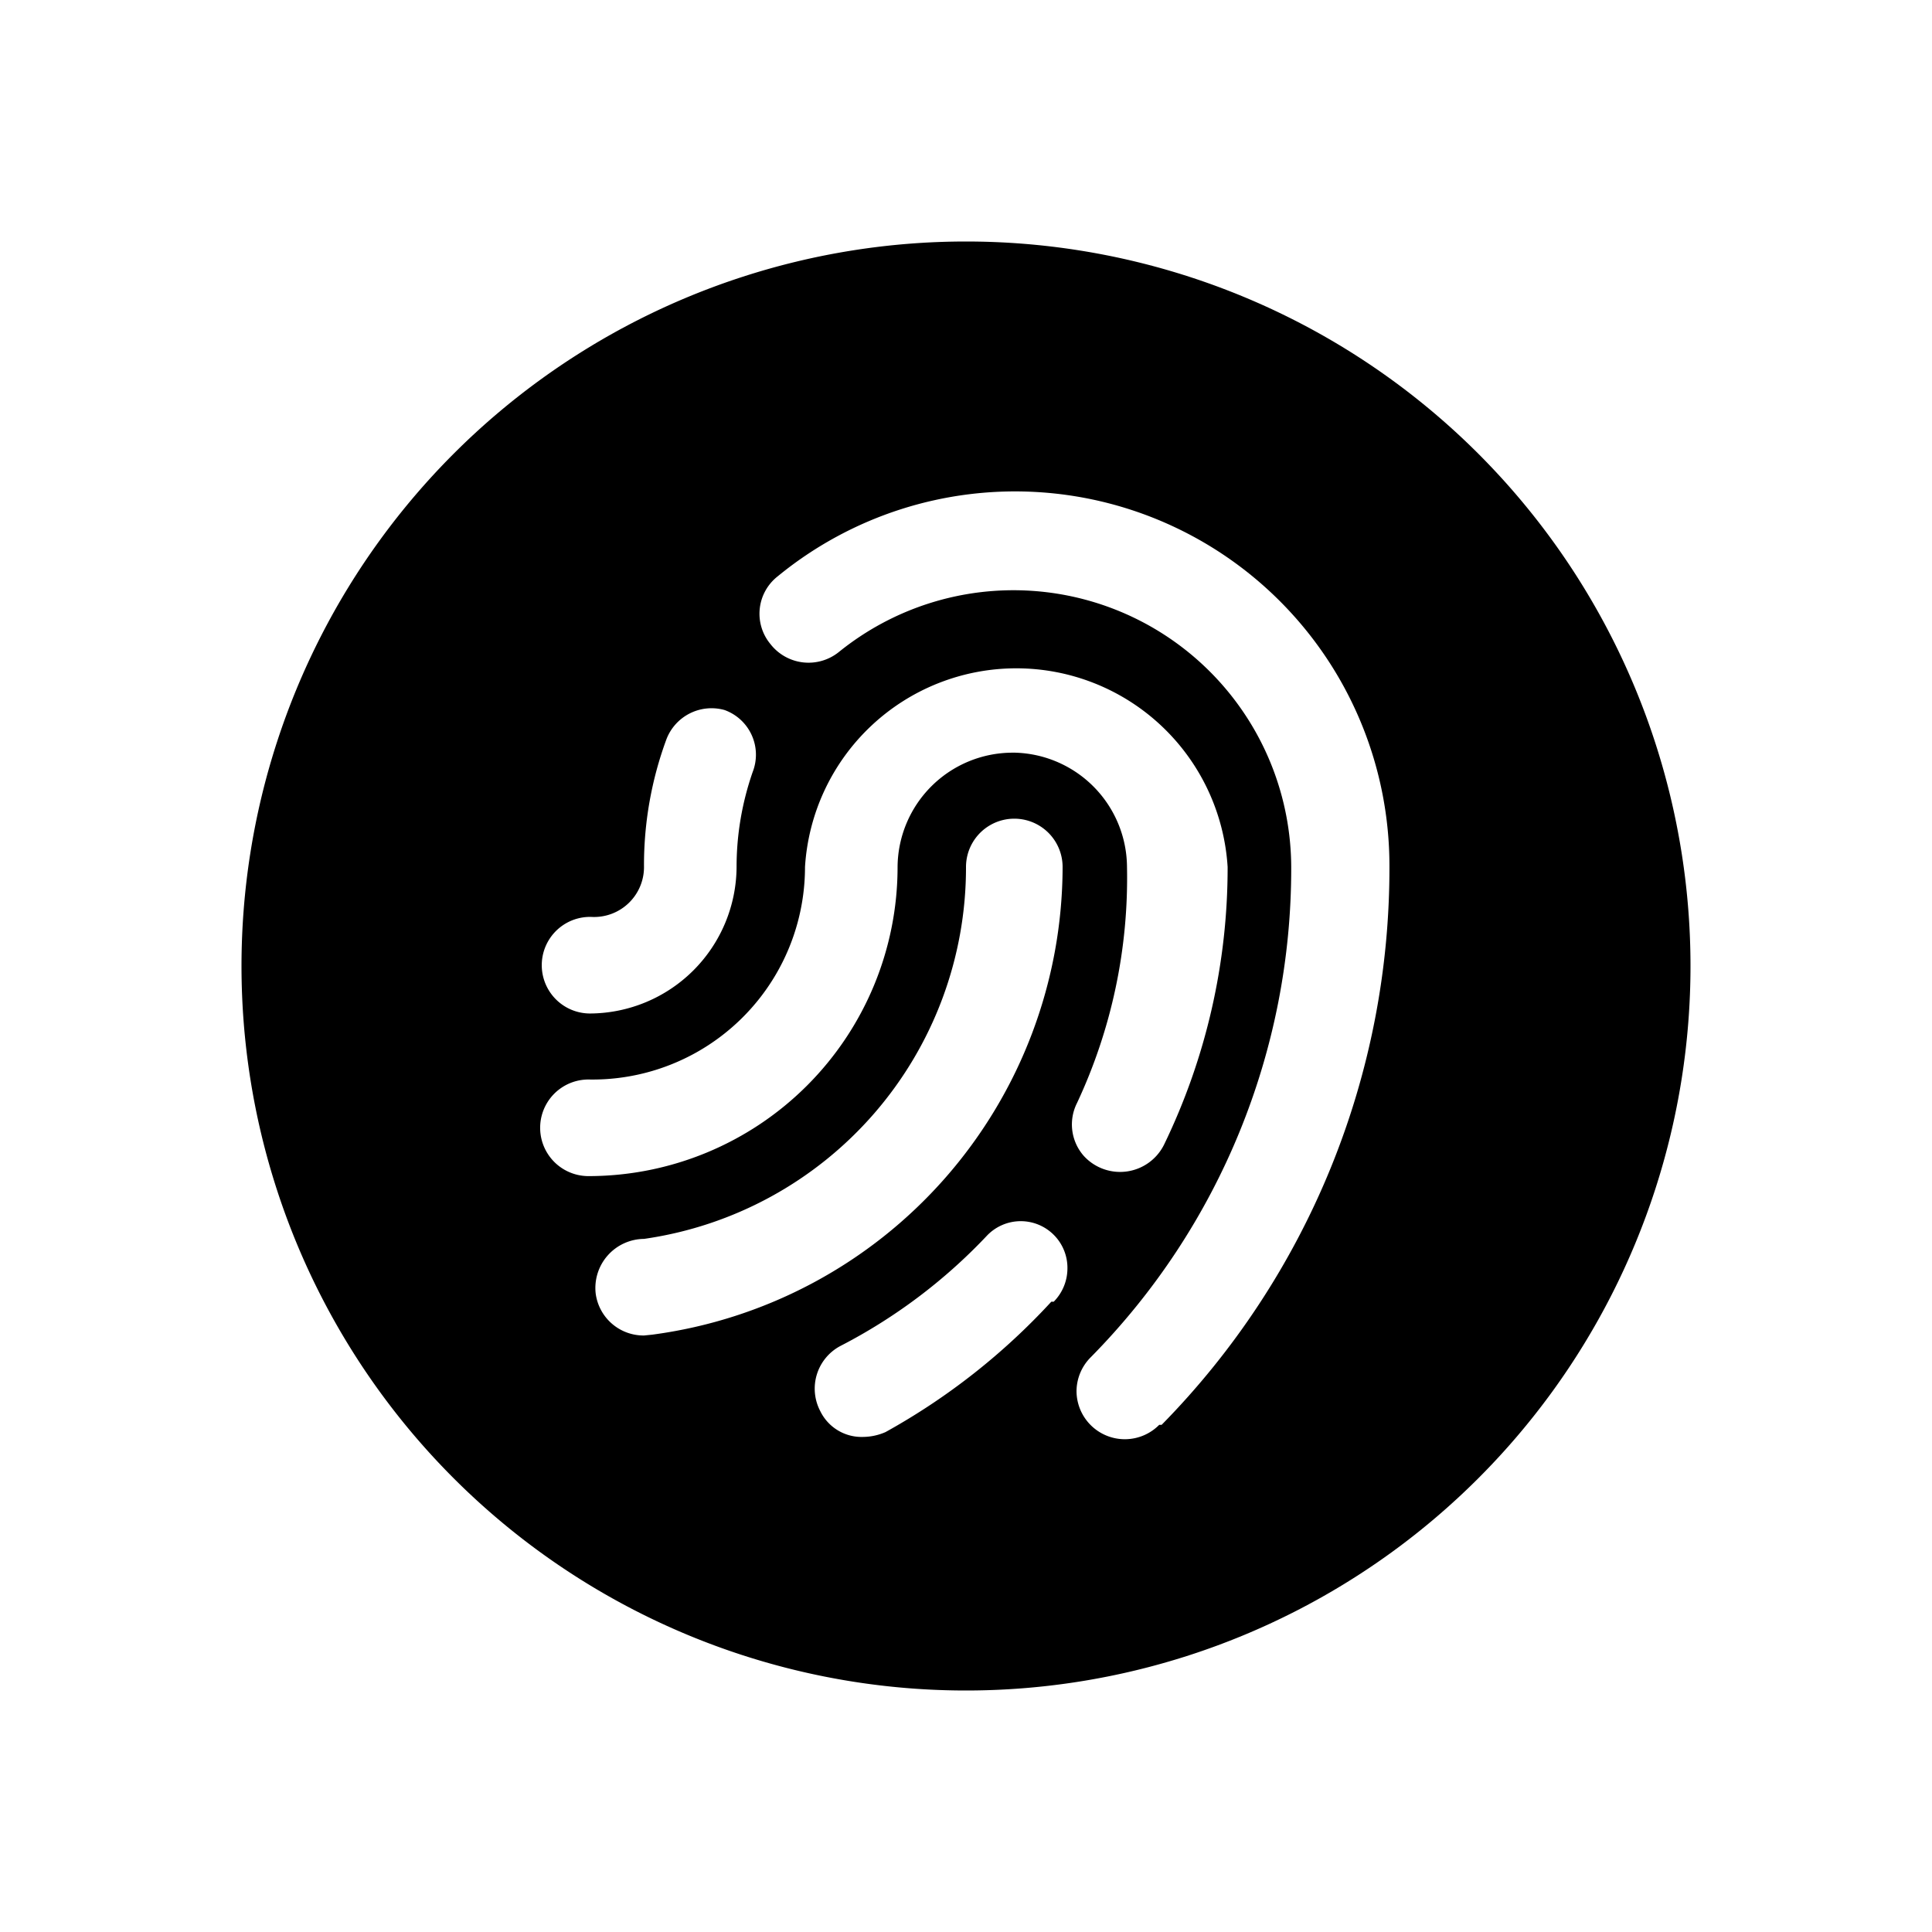 <svg xmlns="http://www.w3.org/2000/svg" fill="none" viewBox="0 0 24 24"><path fill="currentColor" d="M12 3a9 9 0 1 0 0 18 9 9 0 0 0 0-18Zm-4.66 8.39a.62.62 0 0 0 .66-.62 4.51 4.51 0 0 1 .28-1.59.6.6 0 0 1 .72-.36.59.59 0 0 1 .35.77c-.132.38-.2.778-.2 1.18a1.83 1.83 0 0 1-1.82 1.82.6.6 0 1 1 0-1.2h.01Zm.66 5.2a.6.6 0 0 1-.6-.52.61.61 0 0 1 .6-.68 4.66 4.66 0 0 0 4-4.62.6.6 0 0 1 1.2 0 5.87 5.87 0 0 1-5.1 5.81l-.1.01Zm5.06-.42A8.18 8.18 0 0 1 11 17.79a.71.71 0 0 1-.28.06.57.57 0 0 1-.53-.32.6.6 0 0 1 .25-.81 6.75 6.75 0 0 0 1.82-1.37.58.58 0 0 1 1 .412.59.59 0 0 1-.17.408h-.03Zm-.48-6.82a1.43 1.43 0 0 0-1.43 1.42 3.84 3.84 0 0 1-3.84 3.84.6.6 0 1 1 0-1.2A2.64 2.64 0 0 0 10 10.77a2.63 2.63 0 0 1 5.25 0 7.89 7.89 0 0 1-.79 3.45.61.61 0 0 1-.996.14.591.591 0 0 1-.084-.66 6.59 6.59 0 0 0 .62-2.93 1.43 1.43 0 0 0-1.39-1.42h-.03Zm1.82 8.35a.6.6 0 0 1-1.027-.415.6.6 0 0 1 .177-.425 8.64 8.64 0 0 0 2.49-6.09 3.45 3.45 0 0 0-5.62-2.67.6.6 0 0 1-.85-.1.59.59 0 0 1 .09-.84 4.65 4.65 0 0 1 7.6 3.59 9.86 9.86 0 0 1-2.83 6.95h-.03Z"/></svg>